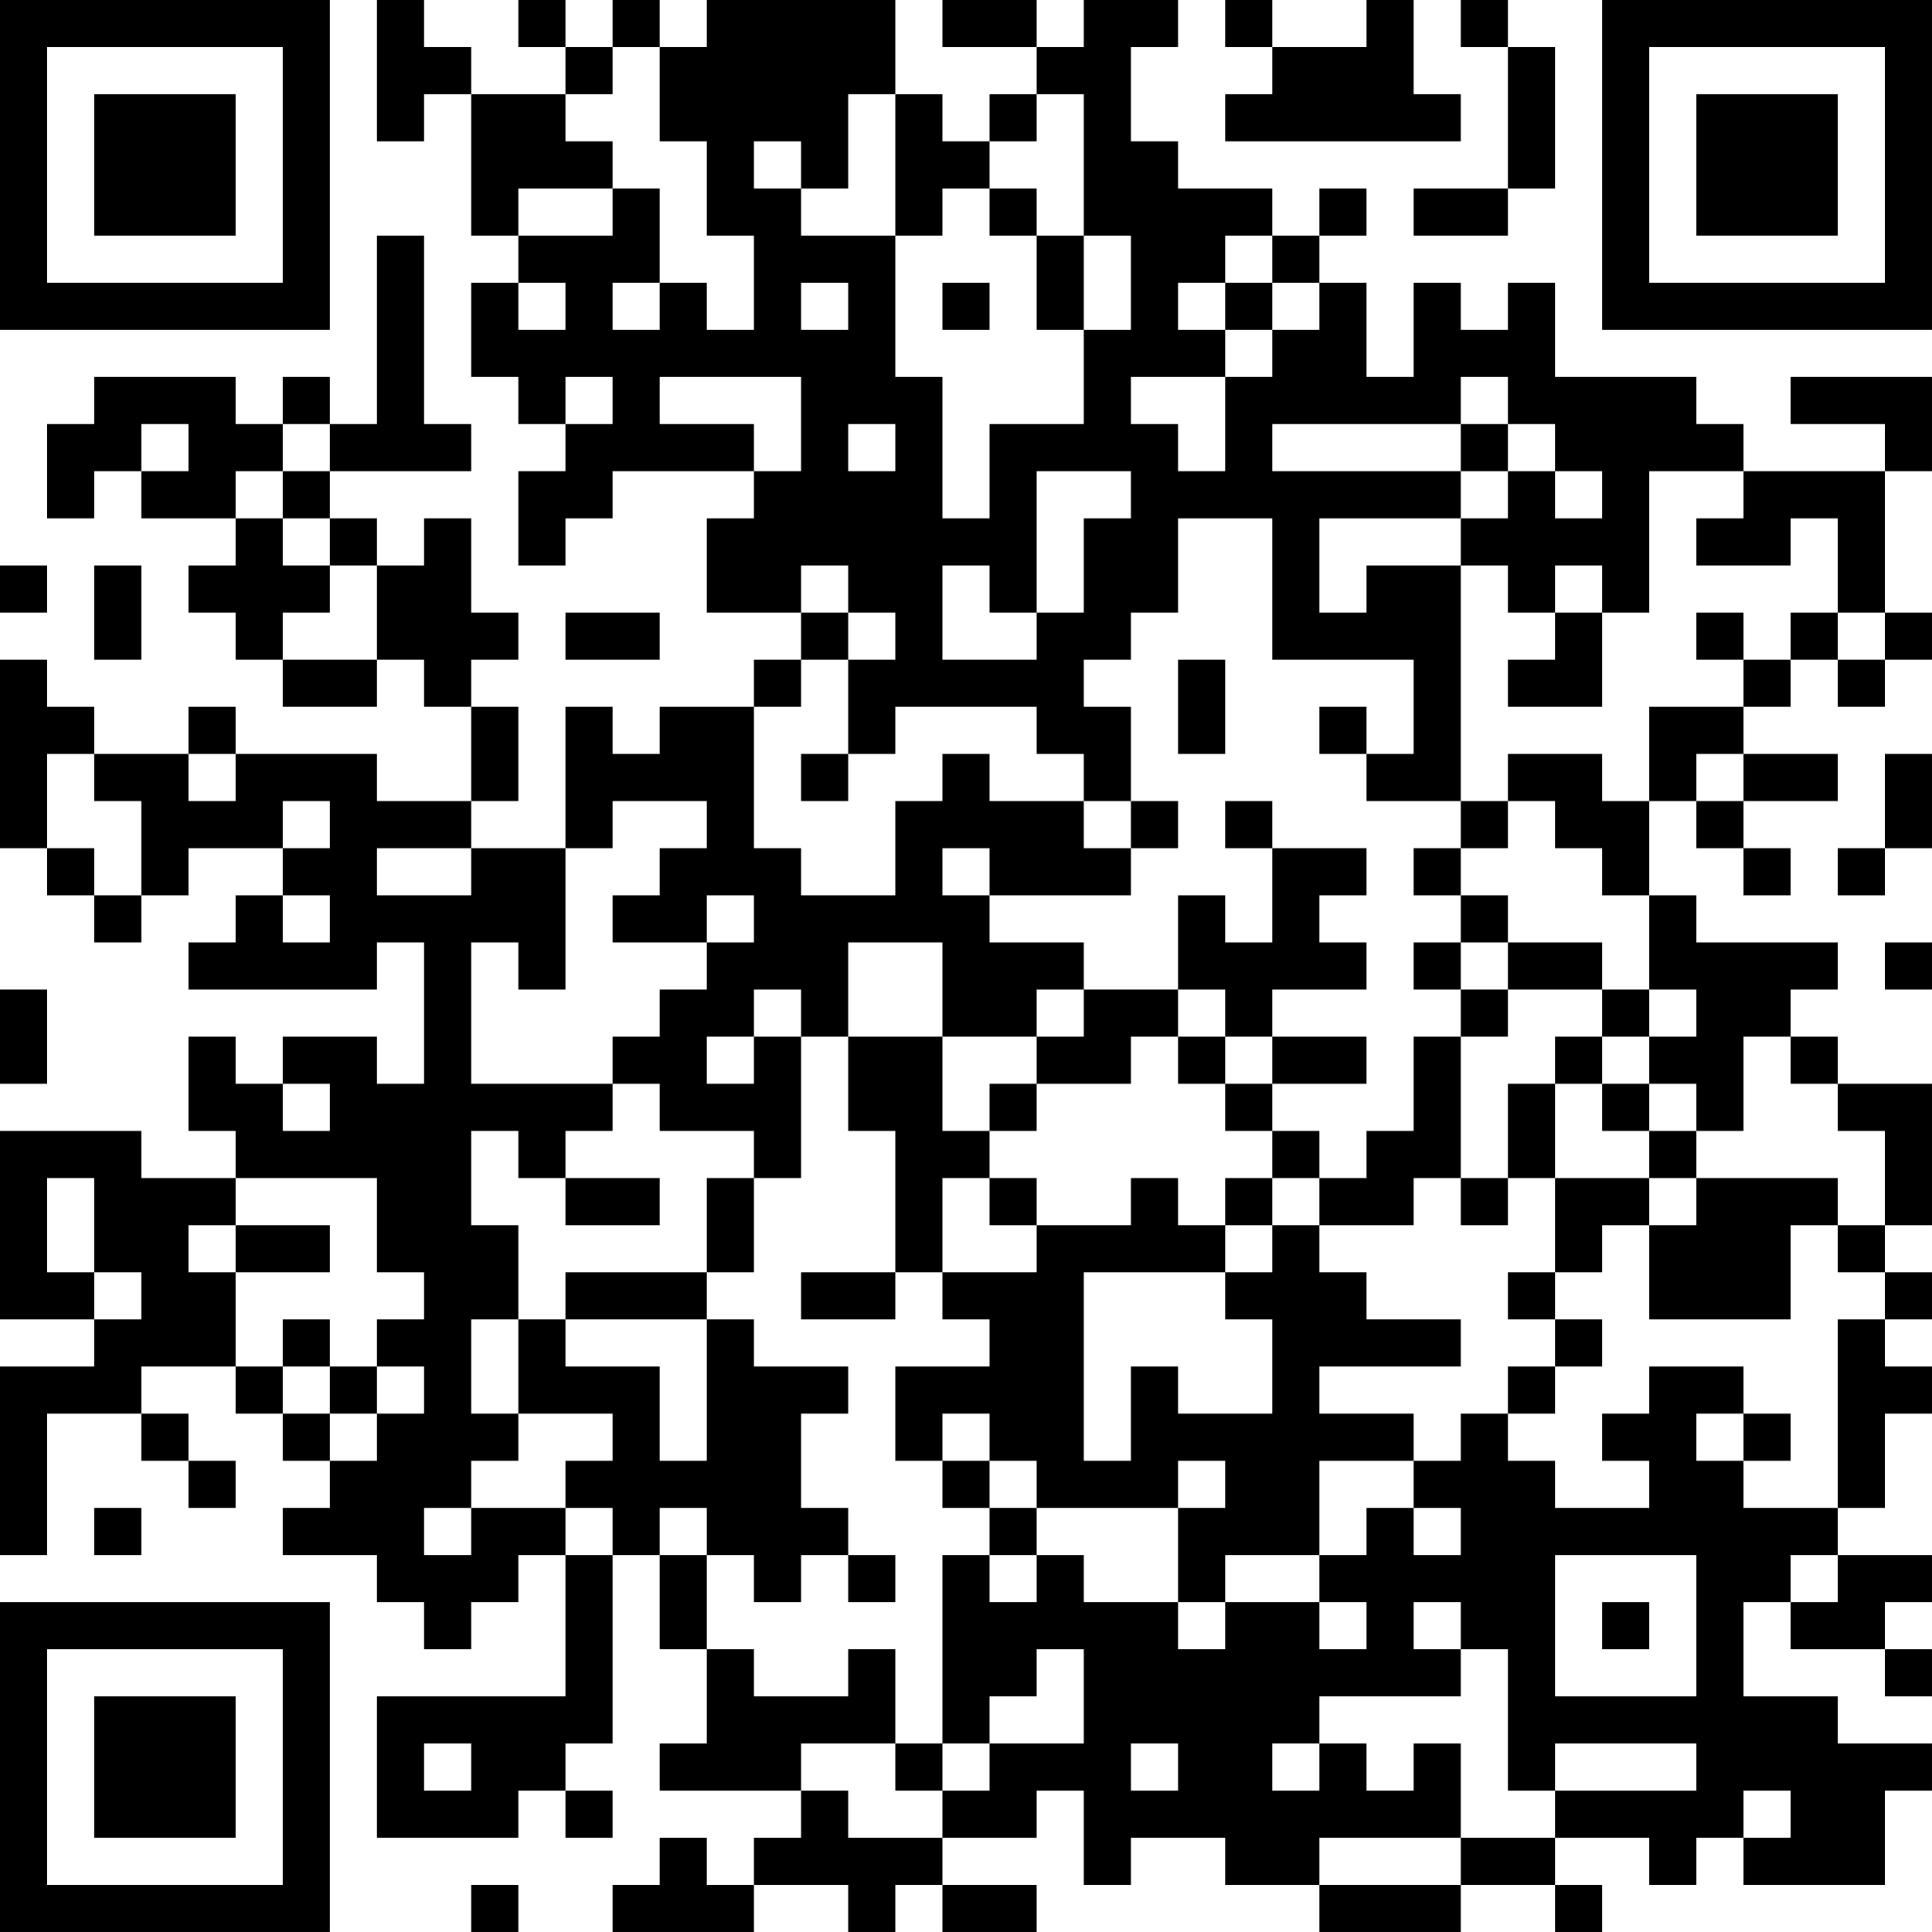 <?xml version="1.0" encoding="UTF-8"?>
<svg xmlns="http://www.w3.org/2000/svg" version="1.1" width="200" height="200" viewBox="0 0 200 200"><rect x="0" y="0" width="200" height="200" fill="#ffffff"/><g transform="scale(4.878)"><g transform="translate(0,0)"><path fill-rule="evenodd" d="M8 0L8 3L9 3L9 2L10 2L10 5L11 5L11 6L10 6L10 8L11 8L11 9L12 9L12 10L11 10L11 12L12 12L12 11L13 11L13 10L16 10L16 11L15 11L15 13L17 13L17 14L16 14L16 15L14 15L14 16L13 16L13 15L12 15L12 18L10 18L10 17L11 17L11 15L10 15L10 14L11 14L11 13L10 13L10 11L9 11L9 12L8 12L8 11L7 11L7 10L10 10L10 9L9 9L9 5L8 5L8 9L7 9L7 8L6 8L6 9L5 9L5 8L2 8L2 9L1 9L1 11L2 11L2 10L3 10L3 11L5 11L5 12L4 12L4 13L5 13L5 14L6 14L6 15L8 15L8 14L9 14L9 15L10 15L10 17L8 17L8 16L5 16L5 15L4 15L4 16L2 16L2 15L1 15L1 14L0 14L0 18L1 18L1 19L2 19L2 20L3 20L3 19L4 19L4 18L6 18L6 19L5 19L5 20L4 20L4 21L8 21L8 20L9 20L9 23L8 23L8 22L6 22L6 23L5 23L5 22L4 22L4 24L5 24L5 25L3 25L3 24L0 24L0 28L2 28L2 29L0 29L0 33L1 33L1 30L3 30L3 31L4 31L4 32L5 32L5 31L4 31L4 30L3 30L3 29L5 29L5 30L6 30L6 31L7 31L7 32L6 32L6 33L8 33L8 34L9 34L9 35L10 35L10 34L11 34L11 33L12 33L12 36L8 36L8 39L11 39L11 38L12 38L12 39L13 39L13 38L12 38L12 37L13 37L13 33L14 33L14 35L15 35L15 37L14 37L14 38L17 38L17 39L16 39L16 40L15 40L15 39L14 39L14 40L13 40L13 41L16 41L16 40L18 40L18 41L19 41L19 40L20 40L20 41L22 41L22 40L20 40L20 39L22 39L22 38L23 38L23 40L24 40L24 39L26 39L26 40L28 40L28 41L31 41L31 40L33 40L33 41L34 41L34 40L33 40L33 39L35 39L35 40L36 40L36 39L37 39L37 40L40 40L40 38L41 38L41 37L39 37L39 36L37 36L37 34L38 34L38 35L40 35L40 36L41 36L41 35L40 35L40 34L41 34L41 33L39 33L39 32L40 32L40 30L41 30L41 29L40 29L40 28L41 28L41 27L40 27L40 26L41 26L41 23L39 23L39 22L38 22L38 21L39 21L39 20L36 20L36 19L35 19L35 17L36 17L36 18L37 18L37 19L38 19L38 18L37 18L37 17L39 17L39 16L37 16L37 15L38 15L38 14L39 14L39 15L40 15L40 14L41 14L41 13L40 13L40 10L41 10L41 8L38 8L38 9L40 9L40 10L37 10L37 9L36 9L36 8L33 8L33 6L32 6L32 7L31 7L31 6L30 6L30 8L29 8L29 6L28 6L28 5L29 5L29 4L28 4L28 5L27 5L27 4L25 4L25 3L24 3L24 1L25 1L25 0L23 0L23 1L22 1L22 0L20 0L20 1L22 1L22 2L21 2L21 3L20 3L20 2L19 2L19 0L15 0L15 1L14 1L14 0L13 0L13 1L12 1L12 0L11 0L11 1L12 1L12 2L10 2L10 1L9 1L9 0ZM26 0L26 1L27 1L27 2L26 2L26 3L31 3L31 2L30 2L30 0L29 0L29 1L27 1L27 0ZM31 0L31 1L32 1L32 4L30 4L30 5L32 5L32 4L33 4L33 1L32 1L32 0ZM13 1L13 2L12 2L12 3L13 3L13 4L11 4L11 5L13 5L13 4L14 4L14 6L13 6L13 7L14 7L14 6L15 6L15 7L16 7L16 5L15 5L15 3L14 3L14 1ZM18 2L18 4L17 4L17 3L16 3L16 4L17 4L17 5L19 5L19 8L20 8L20 11L21 11L21 9L23 9L23 7L24 7L24 5L23 5L23 2L22 2L22 3L21 3L21 4L20 4L20 5L19 5L19 2ZM21 4L21 5L22 5L22 7L23 7L23 5L22 5L22 4ZM26 5L26 6L25 6L25 7L26 7L26 8L24 8L24 9L25 9L25 10L26 10L26 8L27 8L27 7L28 7L28 6L27 6L27 5ZM11 6L11 7L12 7L12 6ZM17 6L17 7L18 7L18 6ZM20 6L20 7L21 7L21 6ZM26 6L26 7L27 7L27 6ZM12 8L12 9L13 9L13 8ZM14 8L14 9L16 9L16 10L17 10L17 8ZM31 8L31 9L27 9L27 10L31 10L31 11L28 11L28 13L29 13L29 12L31 12L31 17L29 17L29 16L30 16L30 14L27 14L27 11L25 11L25 13L24 13L24 14L23 14L23 15L24 15L24 17L23 17L23 16L22 16L22 15L19 15L19 16L18 16L18 14L19 14L19 13L18 13L18 12L17 12L17 13L18 13L18 14L17 14L17 15L16 15L16 18L17 18L17 19L19 19L19 17L20 17L20 16L21 16L21 17L23 17L23 18L24 18L24 19L21 19L21 18L20 18L20 19L21 19L21 20L23 20L23 21L22 21L22 22L20 22L20 20L18 20L18 22L17 22L17 21L16 21L16 22L15 22L15 23L16 23L16 22L17 22L17 25L16 25L16 24L14 24L14 23L13 23L13 22L14 22L14 21L15 21L15 20L16 20L16 19L15 19L15 20L13 20L13 19L14 19L14 18L15 18L15 17L13 17L13 18L12 18L12 21L11 21L11 20L10 20L10 23L13 23L13 24L12 24L12 25L11 25L11 24L10 24L10 26L11 26L11 28L10 28L10 30L11 30L11 31L10 31L10 32L9 32L9 33L10 33L10 32L12 32L12 33L13 33L13 32L12 32L12 31L13 31L13 30L11 30L11 28L12 28L12 29L14 29L14 31L15 31L15 28L16 28L16 29L18 29L18 30L17 30L17 32L18 32L18 33L17 33L17 34L16 34L16 33L15 33L15 32L14 32L14 33L15 33L15 35L16 35L16 36L18 36L18 35L19 35L19 37L17 37L17 38L18 38L18 39L20 39L20 38L21 38L21 37L23 37L23 35L22 35L22 36L21 36L21 37L20 37L20 33L21 33L21 34L22 34L22 33L23 33L23 34L25 34L25 35L26 35L26 34L28 34L28 35L29 35L29 34L28 34L28 33L29 33L29 32L30 32L30 33L31 33L31 32L30 32L30 31L31 31L31 30L32 30L32 31L33 31L33 32L35 32L35 31L34 31L34 30L35 30L35 29L37 29L37 30L36 30L36 31L37 31L37 32L39 32L39 28L40 28L40 27L39 27L39 26L40 26L40 24L39 24L39 23L38 23L38 22L37 22L37 24L36 24L36 23L35 23L35 22L36 22L36 21L35 21L35 19L34 19L34 18L33 18L33 17L32 17L32 16L34 16L34 17L35 17L35 15L37 15L37 14L38 14L38 13L39 13L39 14L40 14L40 13L39 13L39 11L38 11L38 12L36 12L36 11L37 11L37 10L35 10L35 13L34 13L34 12L33 12L33 13L32 13L32 12L31 12L31 11L32 11L32 10L33 10L33 11L34 11L34 10L33 10L33 9L32 9L32 8ZM3 9L3 10L4 10L4 9ZM6 9L6 10L5 10L5 11L6 11L6 12L7 12L7 13L6 13L6 14L8 14L8 12L7 12L7 11L6 11L6 10L7 10L7 9ZM18 9L18 10L19 10L19 9ZM31 9L31 10L32 10L32 9ZM22 10L22 13L21 13L21 12L20 12L20 14L22 14L22 13L23 13L23 11L24 11L24 10ZM0 12L0 13L1 13L1 12ZM2 12L2 14L3 14L3 12ZM12 13L12 14L14 14L14 13ZM33 13L33 14L32 14L32 15L34 15L34 13ZM36 13L36 14L37 14L37 13ZM25 14L25 16L26 16L26 14ZM28 15L28 16L29 16L29 15ZM1 16L1 18L2 18L2 19L3 19L3 17L2 17L2 16ZM4 16L4 17L5 17L5 16ZM17 16L17 17L18 17L18 16ZM36 16L36 17L37 17L37 16ZM40 16L40 18L39 18L39 19L40 19L40 18L41 18L41 16ZM6 17L6 18L7 18L7 17ZM24 17L24 18L25 18L25 17ZM26 17L26 18L27 18L27 20L26 20L26 19L25 19L25 21L23 21L23 22L22 22L22 23L21 23L21 24L20 24L20 22L18 22L18 24L19 24L19 27L17 27L17 28L19 28L19 27L20 27L20 28L21 28L21 29L19 29L19 31L20 31L20 32L21 32L21 33L22 33L22 32L25 32L25 34L26 34L26 33L28 33L28 31L30 31L30 30L28 30L28 29L31 29L31 28L29 28L29 27L28 27L28 26L30 26L30 25L31 25L31 26L32 26L32 25L33 25L33 27L32 27L32 28L33 28L33 29L32 29L32 30L33 30L33 29L34 29L34 28L33 28L33 27L34 27L34 26L35 26L35 28L38 28L38 26L39 26L39 25L36 25L36 24L35 24L35 23L34 23L34 22L35 22L35 21L34 21L34 20L32 20L32 19L31 19L31 18L32 18L32 17L31 17L31 18L30 18L30 19L31 19L31 20L30 20L30 21L31 21L31 22L30 22L30 24L29 24L29 25L28 25L28 24L27 24L27 23L29 23L29 22L27 22L27 21L29 21L29 20L28 20L28 19L29 19L29 18L27 18L27 17ZM8 18L8 19L10 19L10 18ZM6 19L6 20L7 20L7 19ZM31 20L31 21L32 21L32 22L31 22L31 25L32 25L32 23L33 23L33 25L35 25L35 26L36 26L36 25L35 25L35 24L34 24L34 23L33 23L33 22L34 22L34 21L32 21L32 20ZM40 20L40 21L41 21L41 20ZM0 21L0 23L1 23L1 21ZM25 21L25 22L24 22L24 23L22 23L22 24L21 24L21 25L20 25L20 27L22 27L22 26L24 26L24 25L25 25L25 26L26 26L26 27L23 27L23 31L24 31L24 29L25 29L25 30L27 30L27 28L26 28L26 27L27 27L27 26L28 26L28 25L27 25L27 24L26 24L26 23L27 23L27 22L26 22L26 21ZM25 22L25 23L26 23L26 22ZM6 23L6 24L7 24L7 23ZM1 25L1 27L2 27L2 28L3 28L3 27L2 27L2 25ZM5 25L5 26L4 26L4 27L5 27L5 29L6 29L6 30L7 30L7 31L8 31L8 30L9 30L9 29L8 29L8 28L9 28L9 27L8 27L8 25ZM12 25L12 26L14 26L14 25ZM15 25L15 27L12 27L12 28L15 28L15 27L16 27L16 25ZM21 25L21 26L22 26L22 25ZM26 25L26 26L27 26L27 25ZM5 26L5 27L7 27L7 26ZM6 28L6 29L7 29L7 30L8 30L8 29L7 29L7 28ZM20 30L20 31L21 31L21 32L22 32L22 31L21 31L21 30ZM37 30L37 31L38 31L38 30ZM25 31L25 32L26 32L26 31ZM2 32L2 33L3 33L3 32ZM18 33L18 34L19 34L19 33ZM33 33L33 36L36 36L36 33ZM38 33L38 34L39 34L39 33ZM30 34L30 35L31 35L31 36L28 36L28 37L27 37L27 38L28 38L28 37L29 37L29 38L30 38L30 37L31 37L31 39L28 39L28 40L31 40L31 39L33 39L33 38L36 38L36 37L33 37L33 38L32 38L32 35L31 35L31 34ZM34 34L34 35L35 35L35 34ZM9 37L9 38L10 38L10 37ZM19 37L19 38L20 38L20 37ZM24 37L24 38L25 38L25 37ZM37 38L37 39L38 39L38 38ZM10 40L10 41L11 41L11 40ZM0 0L0 7L7 7L7 0ZM1 1L1 6L6 6L6 1ZM2 2L2 5L5 5L5 2ZM34 0L34 7L41 7L41 0ZM35 1L35 6L40 6L40 1ZM36 2L36 5L39 5L39 2ZM0 34L0 41L7 41L7 34ZM1 35L1 40L6 40L6 35ZM2 36L2 39L5 39L5 36Z" fill="#000000"/></g></g></svg>
